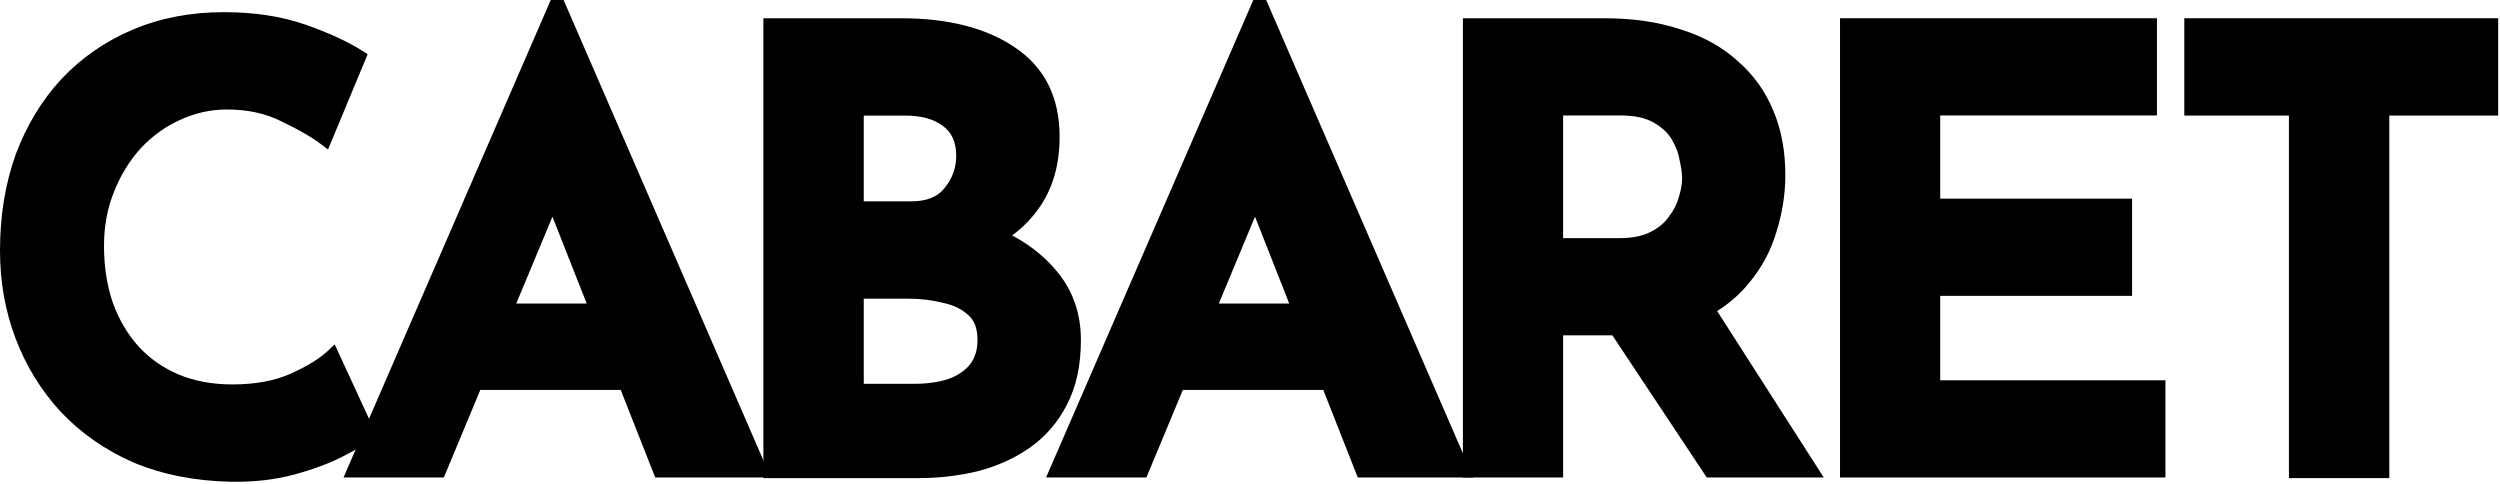 <svg width="822" height="159" viewBox="0 0 822 159" fill="none" xmlns="http://www.w3.org/2000/svg">
<path d="M596.842 154.461L563.213 101.963C567.577 99.324 571.247 96.178 574.212 92.522C578.42 87.496 581.413 81.918 583.182 75.795C585.072 69.715 586.019 63.627 586.019 57.533C586.019 49.833 584.737 42.908 582.149 36.775C579.563 30.514 575.749 25.197 570.711 20.835C565.8 16.334 559.682 12.943 552.386 10.644C545.08 8.209 536.787 7 527.521 7H483H482V8V155V156H483H511.949H512.949V155V109.264H530.69L561.427 155.553L561.723 156H562.26H596H597.828L596.842 154.461ZM549.486 71.905L549.475 71.92L549.464 71.936C547.978 74.042 545.853 75.806 543.046 77.21C540.295 78.586 536.8 79.302 532.512 79.302H512.949V36.962H532.712C537.672 36.962 541.465 37.813 544.182 39.419L544.19 39.424L544.199 39.429C547.136 41.09 549.255 43.104 550.613 45.451C552.024 47.889 552.908 50.303 553.286 52.695L553.291 52.726L553.298 52.756C553.822 55.115 554.072 57.034 554.072 58.531C554.072 60.538 553.696 62.765 552.921 65.221L552.916 65.237L552.911 65.254C552.284 67.511 551.15 69.728 549.486 71.905Z" fill="black" stroke="black" stroke-width="2"/>
<path d="M607 7H606V8V155V156H607H710H711V155V127.038V126.038H710H636.944V96.281H699.021H700.021V95.281V67.319V66.319H699.021H636.944V36.962H707.205H708.205V35.962V8V7H707.205H607Z" fill="black" stroke="black" stroke-width="2"/>
<path d="M720.2 7H719.2V8V36V37H720.2H753.6V155.2V156.2H754.6H783.6H784.6V155.2V37H819.4H820.4V36V8V7H819.4H720.2Z" fill="black" stroke="black" stroke-width="2"/>
<path d="M115.083 154.602L114.476 156H116H144.6H145.267L145.523 155.384L157.259 127.2H204.771L215.87 155.367L216.119 156H216.8H250.4H251.924L251.317 154.602L184.917 1.602L184.656 1H184H182.4H181.744L181.483 1.602L115.083 154.602ZM168.252 100.8L181.67 68.576L194.368 100.8H168.252Z" fill="black" stroke="black" stroke-width="2"/>
<path d="M346.083 154.602L345.476 156H347H375.6H376.267L376.523 155.384L388.259 127.2H435.771L446.87 155.367L447.119 156H447.8H481.4H482.924L482.317 154.602L415.917 1.602L415.656 1H415H413.4H412.744L412.483 1.602L346.083 154.602ZM399.252 100.8L412.67 68.576L425.368 100.8H399.252Z" fill="black" stroke="black" stroke-width="2"/>
<path d="M337.97 146.421L337.975 146.418C343.043 142.857 347.016 138.266 349.888 132.66C352.912 126.884 354.4 119.918 354.4 111.8C354.4 102.905 351.587 95.265 345.95 88.939C341.957 84.362 336.933 80.564 330.899 77.536C334.63 74.992 337.801 71.944 340.405 68.393C345.088 62.057 347.4 54.239 347.4 45C347.4 32.45 342.74 22.919 333.364 16.575C324.077 10.157 311.657 7 296.2 7H253H252V8V155.2V156.2H253H302C308.609 156.2 315.02 155.458 321.233 153.973L321.243 153.97L321.252 153.968C327.49 152.34 333.066 149.827 337.97 146.421ZM311.422 62.372L311.415 62.381L311.407 62.39C308.986 65.538 305.128 67.2 299.6 67.2H283V37H297.6C303.194 37 307.49 38.236 310.595 40.596L310.602 40.602L310.61 40.607C313.77 42.917 315.4 46.387 315.4 51.2C315.4 55.368 314.08 59.08 311.422 62.372ZM319.113 102.927L319.124 102.937L319.136 102.947C321.258 104.834 322.4 107.72 322.4 111.8C322.4 115.34 321.457 118.242 319.623 120.57C317.763 122.799 315.201 124.5 311.889 125.649C308.537 126.679 304.777 127.2 300.6 127.2H283V97.2H298.6C302.658 97.2 306.509 97.658 310.157 98.57L310.177 98.575L310.197 98.579C313.918 99.349 316.873 100.811 319.113 102.927Z" fill="black" stroke="black" stroke-width="2"/>
<path d="M122.04 143.368L122.629 142.877L122.308 142.181L110.308 116.181L109.722 114.911L108.71 115.877C105.888 118.57 101.733 121.181 96.188 123.689C90.748 126.15 84.163 127.4 76.4 127.4C69.714 127.4 63.715 126.286 58.387 124.078C53.183 121.866 48.703 118.748 44.935 114.722C41.168 110.563 38.235 105.616 36.143 99.868C34.185 94.121 33.2 87.768 33.2 80.8C33.2 74.249 34.313 68.244 36.527 62.775L36.527 62.775L36.53 62.768C38.754 57.141 41.758 52.248 45.535 48.078C49.448 43.906 53.872 40.721 58.808 38.513L58.808 38.513L58.819 38.508C63.891 36.167 69.148 35 74.6 35C81.669 35 87.841 36.374 93.144 39.09L93.157 39.097L93.17 39.103C98.735 41.753 103.135 44.319 106.395 46.796L107.426 47.58L107.923 46.384L119.323 18.984L119.646 18.209L118.938 17.757C114.053 14.636 107.776 11.739 100.131 9.056C92.404 6.345 83.555 5 73.6 5C62.815 5 52.947 6.888 44.01 10.679C35.085 14.466 27.369 19.811 20.872 26.715L20.872 26.715L20.865 26.722C14.503 33.625 9.571 41.806 6.063 51.252L6.062 51.252L6.058 51.264C2.682 60.718 1 71.1 1 82.4C1 92.513 2.686 102.034 6.065 110.954C9.443 119.872 14.31 127.782 20.665 134.678L20.672 134.685C27.169 141.589 35.015 147.064 44.196 151.115L44.204 151.118L44.212 151.122C53.545 155.044 64.072 157.131 75.777 157.4L75.782 157.4C83.463 157.535 90.493 156.727 96.867 154.964C103.178 153.218 108.516 151.195 112.864 148.886C117.261 146.62 120.348 144.778 122.04 143.368Z" fill="black" stroke="black" stroke-width="2"/>
</svg>
